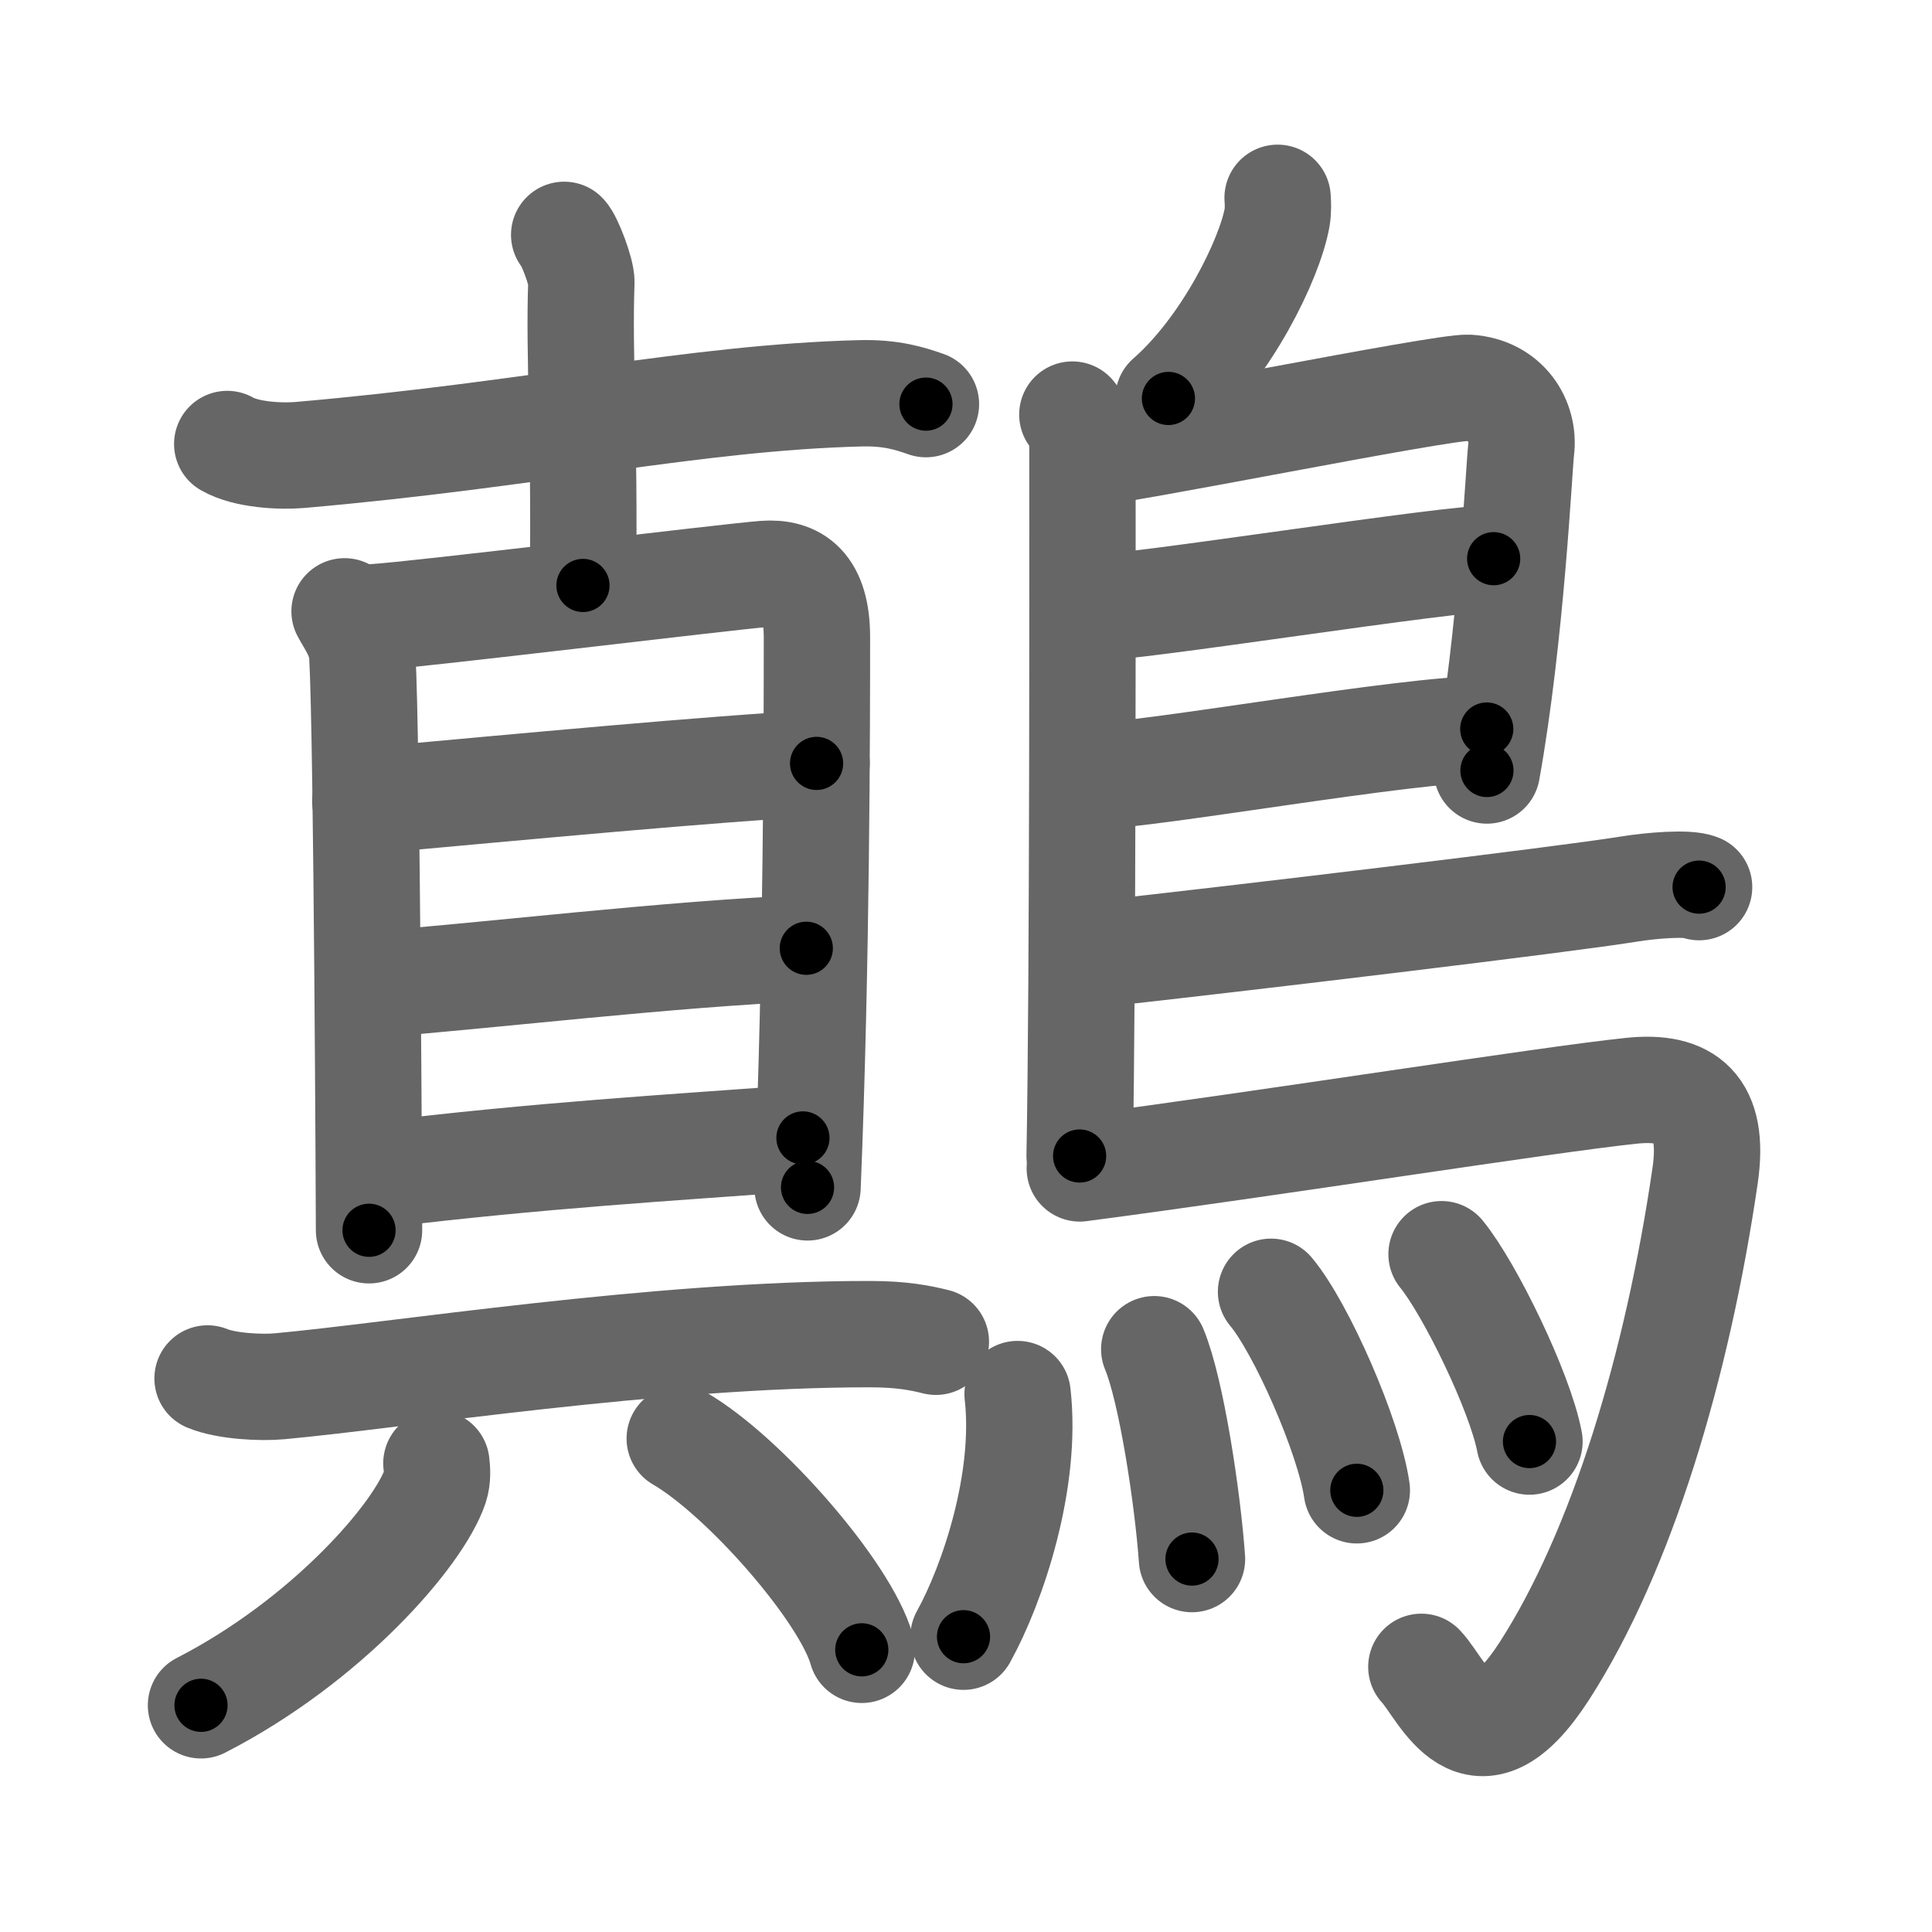 <svg xmlns="http://www.w3.org/2000/svg" width="109" height="109" viewBox="0 0 109 109" id="9dcf"><g fill="none" stroke="#666" stroke-width="6" stroke-linecap="round" stroke-linejoin="round"><g><g><g><path d="M12.82,25.05c1.07,0.62,3.01,0.71,4.08,0.62c13.17-1.14,22.27-3.24,31.61-3.48c1.78-0.05,2.84,0.3,3.73,0.61" /><path d="M31.83,13.25c0.29,0.28,0.99,2.11,0.97,2.68c-0.15,4.2,0.2,8.32,0.09,17.1" /></g><g><g><path d="M19.44,34.49c0.32,0.61,0.94,1.41,1,2.48c0.27,4.74,0.38,31.9,0.38,32.44" /><path d="M21.12,34.82c2.3-0.13,19.91-2.28,22-2.44c1.74-0.13,2.97,0.69,2.97,3.57c0,4.67-0.01,18.39-0.53,31.04" /><path d="M20.61,45.19c8.37-0.76,19.91-1.85,25.46-2.12" /><path d="M20.97,55.55c6.08-0.45,17.01-1.76,24.52-2.05" /><path d="M21.37,66.28c9.05-1.1,16.45-1.53,23.93-2.08" /></g><g><path d="M11.71,77.77c1.06,0.44,3.01,0.54,4.07,0.44c6.59-0.6,21.3-2.95,33.31-2.94c1.77,0,2.83,0.21,3.71,0.43" /><g><path d="M24.62,82.56c0.04,0.32,0.08,0.83-0.07,1.29c-0.91,2.72-6.1,8.71-13.21,12.36" /><path d="M38.35,81.16c3.62,2.1,9.36,8.65,10.27,11.92" /></g></g></g></g><g><path d="M72.08,11.16c0.02,0.28,0.04,0.72-0.03,1.12c-0.42,2.33-2.83,7.31-6.13,10.2" /><path d="M60.5,23.39c0.32,0.38,0.57,0.88,0.57,1.5c0,6.29,0.03,30.44-0.16,40.33" /><path d="M61.46,25.54c1.48,0,19.95-3.75,21.39-3.66c2.12,0.14,3.17,1.87,2.97,3.49c-0.12,1-0.56,10.47-1.93,18.1" /><path d="M61.7,34.27c1.81,0.12,20.52-2.88,22.57-2.75" /><path d="M61.62,43.8c3.68-0.12,17.67-2.66,22.26-2.67" /><path d="M61.82,53.84c8.26-0.91,26.54-3.1,30.08-3.68c1.24-0.2,3.33-0.38,3.96-0.11" /><path d="M60.92,65.92c10.83-1.42,26.32-3.88,31.12-4.38c3.12-0.33,4.72,0.93,4.16,4.78c-1.56,10.71-4.7,21.18-9.08,27.97c-3.89,6.01-5.67,1.09-6.93-0.25" /><g><path d="M57.41,78.65c0.56,4.87-1.4,10.71-3.05,13.69" /><path d="M65.12,76.12c0.97,2.32,1.89,8.43,2.13,11.84" /><path d="M71.71,72.88c1.71,2.04,4.41,8.19,4.84,11.2" /><path d="M81.33,70.76c1.58,1.93,4.42,7.74,4.96,10.57" /></g></g></g></g><g fill="none" stroke="#000" stroke-width="3" stroke-linecap="round" stroke-linejoin="round"><path d="M12.82,25.05c1.07,0.62,3.01,0.71,4.08,0.62c13.17-1.14,22.27-3.24,31.61-3.48c1.78-0.05,2.84,0.3,3.73,0.61" stroke-dasharray="39.796" stroke-dashoffset="39.796"><animate attributeName="stroke-dashoffset" values="39.796;39.796;0" dur="0.398s" fill="freeze" begin="0s;9dcf.click" /></path><path d="M31.83,13.25c0.29,0.28,0.99,2.11,0.97,2.68c-0.15,4.2,0.2,8.32,0.09,17.1" stroke-dasharray="19.98" stroke-dashoffset="19.98"><animate attributeName="stroke-dashoffset" values="19.98" fill="freeze" begin="9dcf.click" /><animate attributeName="stroke-dashoffset" values="19.98;19.98;0" keyTimes="0;0.666;1" dur="0.598s" fill="freeze" begin="0s;9dcf.click" /></path><path d="M19.44,34.49c0.32,0.61,0.94,1.41,1,2.48c0.27,4.74,0.38,31.9,0.38,32.44" stroke-dasharray="35.147" stroke-dashoffset="35.147"><animate attributeName="stroke-dashoffset" values="35.147" fill="freeze" begin="9dcf.click" /><animate attributeName="stroke-dashoffset" values="35.147;35.147;0" keyTimes="0;0.63;1" dur="0.949s" fill="freeze" begin="0s;9dcf.click" /></path><path d="M21.12,34.82c2.3-0.13,19.91-2.28,22-2.44c1.74-0.13,2.97,0.69,2.97,3.57c0,4.67-0.01,18.39-0.53,31.04" stroke-dasharray="58.599" stroke-dashoffset="58.599"><animate attributeName="stroke-dashoffset" values="58.599" fill="freeze" begin="9dcf.click" /><animate attributeName="stroke-dashoffset" values="58.599;58.599;0" keyTimes="0;0.618;1" dur="1.535s" fill="freeze" begin="0s;9dcf.click" /></path><path d="M20.61,45.19c8.37-0.76,19.91-1.85,25.46-2.12" stroke-dasharray="25.55" stroke-dashoffset="25.55"><animate attributeName="stroke-dashoffset" values="25.55" fill="freeze" begin="9dcf.click" /><animate attributeName="stroke-dashoffset" values="25.55;25.55;0" keyTimes="0;0.858;1" dur="1.79s" fill="freeze" begin="0s;9dcf.click" /></path><path d="M20.97,55.55c6.08-0.45,17.01-1.76,24.52-2.05" stroke-dasharray="24.609" stroke-dashoffset="24.609"><animate attributeName="stroke-dashoffset" values="24.609" fill="freeze" begin="9dcf.click" /><animate attributeName="stroke-dashoffset" values="24.609;24.609;0" keyTimes="0;0.879;1" dur="2.036s" fill="freeze" begin="0s;9dcf.click" /></path><path d="M21.37,66.28c9.05-1.1,16.45-1.53,23.93-2.08" stroke-dasharray="24.024" stroke-dashoffset="24.024"><animate attributeName="stroke-dashoffset" values="24.024" fill="freeze" begin="9dcf.click" /><animate attributeName="stroke-dashoffset" values="24.024;24.024;0" keyTimes="0;0.895;1" dur="2.276s" fill="freeze" begin="0s;9dcf.click" /></path><path d="M11.71,77.77c1.06,0.44,3.01,0.54,4.07,0.44c6.59-0.6,21.3-2.95,33.31-2.94c1.77,0,2.83,0.21,3.71,0.43" stroke-dasharray="41.329" stroke-dashoffset="41.329"><animate attributeName="stroke-dashoffset" values="41.329" fill="freeze" begin="9dcf.click" /><animate attributeName="stroke-dashoffset" values="41.329;41.329;0" keyTimes="0;0.846;1" dur="2.689s" fill="freeze" begin="0s;9dcf.click" /></path><path d="M24.62,82.56c0.04,0.32,0.08,0.83-0.07,1.29c-0.91,2.72-6.1,8.71-13.21,12.36" stroke-dasharray="19.691" stroke-dashoffset="19.691"><animate attributeName="stroke-dashoffset" values="19.691" fill="freeze" begin="9dcf.click" /><animate attributeName="stroke-dashoffset" values="19.691;19.691;0" keyTimes="0;0.932;1" dur="2.886s" fill="freeze" begin="0s;9dcf.click" /></path><path d="M38.35,81.16c3.62,2.1,9.36,8.65,10.27,11.92" stroke-dasharray="15.956" stroke-dashoffset="15.956"><animate attributeName="stroke-dashoffset" values="15.956" fill="freeze" begin="9dcf.click" /><animate attributeName="stroke-dashoffset" values="15.956;15.956;0" keyTimes="0;0.947;1" dur="3.046s" fill="freeze" begin="0s;9dcf.click" /></path><path d="M72.08,11.16c0.02,0.28,0.04,0.72-0.03,1.12c-0.42,2.33-2.83,7.31-6.13,10.2" stroke-dasharray="13.189" stroke-dashoffset="13.189"><animate attributeName="stroke-dashoffset" values="13.189" fill="freeze" begin="9dcf.click" /><animate attributeName="stroke-dashoffset" values="13.189;13.189;0" keyTimes="0;0.958;1" dur="3.178s" fill="freeze" begin="0s;9dcf.click" /></path><path d="M60.5,23.39c0.32,0.38,0.57,0.88,0.57,1.5c0,6.29,0.03,30.44-0.16,40.33" stroke-dasharray="41.971" stroke-dashoffset="41.971"><animate attributeName="stroke-dashoffset" values="41.971" fill="freeze" begin="9dcf.click" /><animate attributeName="stroke-dashoffset" values="41.971;41.971;0" keyTimes="0;0.883;1" dur="3.598s" fill="freeze" begin="0s;9dcf.click" /></path><path d="M61.46,25.54c1.48,0,19.95-3.75,21.39-3.66c2.12,0.14,3.17,1.87,2.97,3.49c-0.12,1-0.56,10.47-1.93,18.1" stroke-dasharray="45.084" stroke-dashoffset="45.084"><animate attributeName="stroke-dashoffset" values="45.084" fill="freeze" begin="9dcf.click" /><animate attributeName="stroke-dashoffset" values="45.084;45.084;0" keyTimes="0;0.889;1" dur="4.049s" fill="freeze" begin="0s;9dcf.click" /></path><path d="M61.7,34.27c1.81,0.12,20.52-2.88,22.57-2.75" stroke-dasharray="22.747" stroke-dashoffset="22.747"><animate attributeName="stroke-dashoffset" values="22.747" fill="freeze" begin="9dcf.click" /><animate attributeName="stroke-dashoffset" values="22.747;22.747;0" keyTimes="0;0.947;1" dur="4.276s" fill="freeze" begin="0s;9dcf.click" /></path><path d="M61.62,43.8c3.68-0.12,17.67-2.66,22.26-2.67" stroke-dasharray="22.43" stroke-dashoffset="22.43"><animate attributeName="stroke-dashoffset" values="22.43" fill="freeze" begin="9dcf.click" /><animate attributeName="stroke-dashoffset" values="22.43;22.43;0" keyTimes="0;0.95;1" dur="4.5s" fill="freeze" begin="0s;9dcf.click" /></path><path d="M61.82,53.84c8.26-0.91,26.54-3.1,30.08-3.68c1.24-0.2,3.33-0.38,3.96-0.11" stroke-dasharray="34.294" stroke-dashoffset="34.294"><animate attributeName="stroke-dashoffset" values="34.294" fill="freeze" begin="9dcf.click" /><animate attributeName="stroke-dashoffset" values="34.294;34.294;0" keyTimes="0;0.929;1" dur="4.843s" fill="freeze" begin="0s;9dcf.click" /></path><path d="M60.92,65.92c10.83-1.42,26.32-3.88,31.12-4.38c3.12-0.33,4.72,0.93,4.16,4.78c-1.56,10.71-4.7,21.18-9.08,27.97c-3.89,6.01-5.67,1.09-6.93-0.25" stroke-dasharray="78.436" stroke-dashoffset="78.436"><animate attributeName="stroke-dashoffset" values="78.436" fill="freeze" begin="9dcf.click" /><animate attributeName="stroke-dashoffset" values="78.436;78.436;0" keyTimes="0;0.891;1" dur="5.433s" fill="freeze" begin="0s;9dcf.click" /></path><path d="M57.41,78.65c0.56,4.87-1.4,10.71-3.05,13.69" stroke-dasharray="14.216" stroke-dashoffset="14.216"><animate attributeName="stroke-dashoffset" values="14.216" fill="freeze" begin="9dcf.click" /><animate attributeName="stroke-dashoffset" values="14.216;14.216;0" keyTimes="0;0.975;1" dur="5.575s" fill="freeze" begin="0s;9dcf.click" /></path><path d="M65.12,76.12c0.97,2.32,1.89,8.43,2.13,11.84" stroke-dasharray="12.062" stroke-dashoffset="12.062"><animate attributeName="stroke-dashoffset" values="12.062" fill="freeze" begin="9dcf.click" /><animate attributeName="stroke-dashoffset" values="12.062;12.062;0" keyTimes="0;0.979;1" dur="5.696s" fill="freeze" begin="0s;9dcf.click" /></path><path d="M71.71,72.88c1.71,2.04,4.41,8.19,4.84,11.2" stroke-dasharray="12.289" stroke-dashoffset="12.289"><animate attributeName="stroke-dashoffset" values="12.289" fill="freeze" begin="9dcf.click" /><animate attributeName="stroke-dashoffset" values="12.289;12.289;0" keyTimes="0;0.979;1" dur="5.819s" fill="freeze" begin="0s;9dcf.click" /></path><path d="M81.33,70.76c1.58,1.93,4.42,7.74,4.96,10.57" stroke-dasharray="11.743" stroke-dashoffset="11.743"><animate attributeName="stroke-dashoffset" values="11.743" fill="freeze" begin="9dcf.click" /><animate attributeName="stroke-dashoffset" values="11.743;11.743;0" keyTimes="0;0.98;1" dur="5.936s" fill="freeze" begin="0s;9dcf.click" /></path></g></svg>